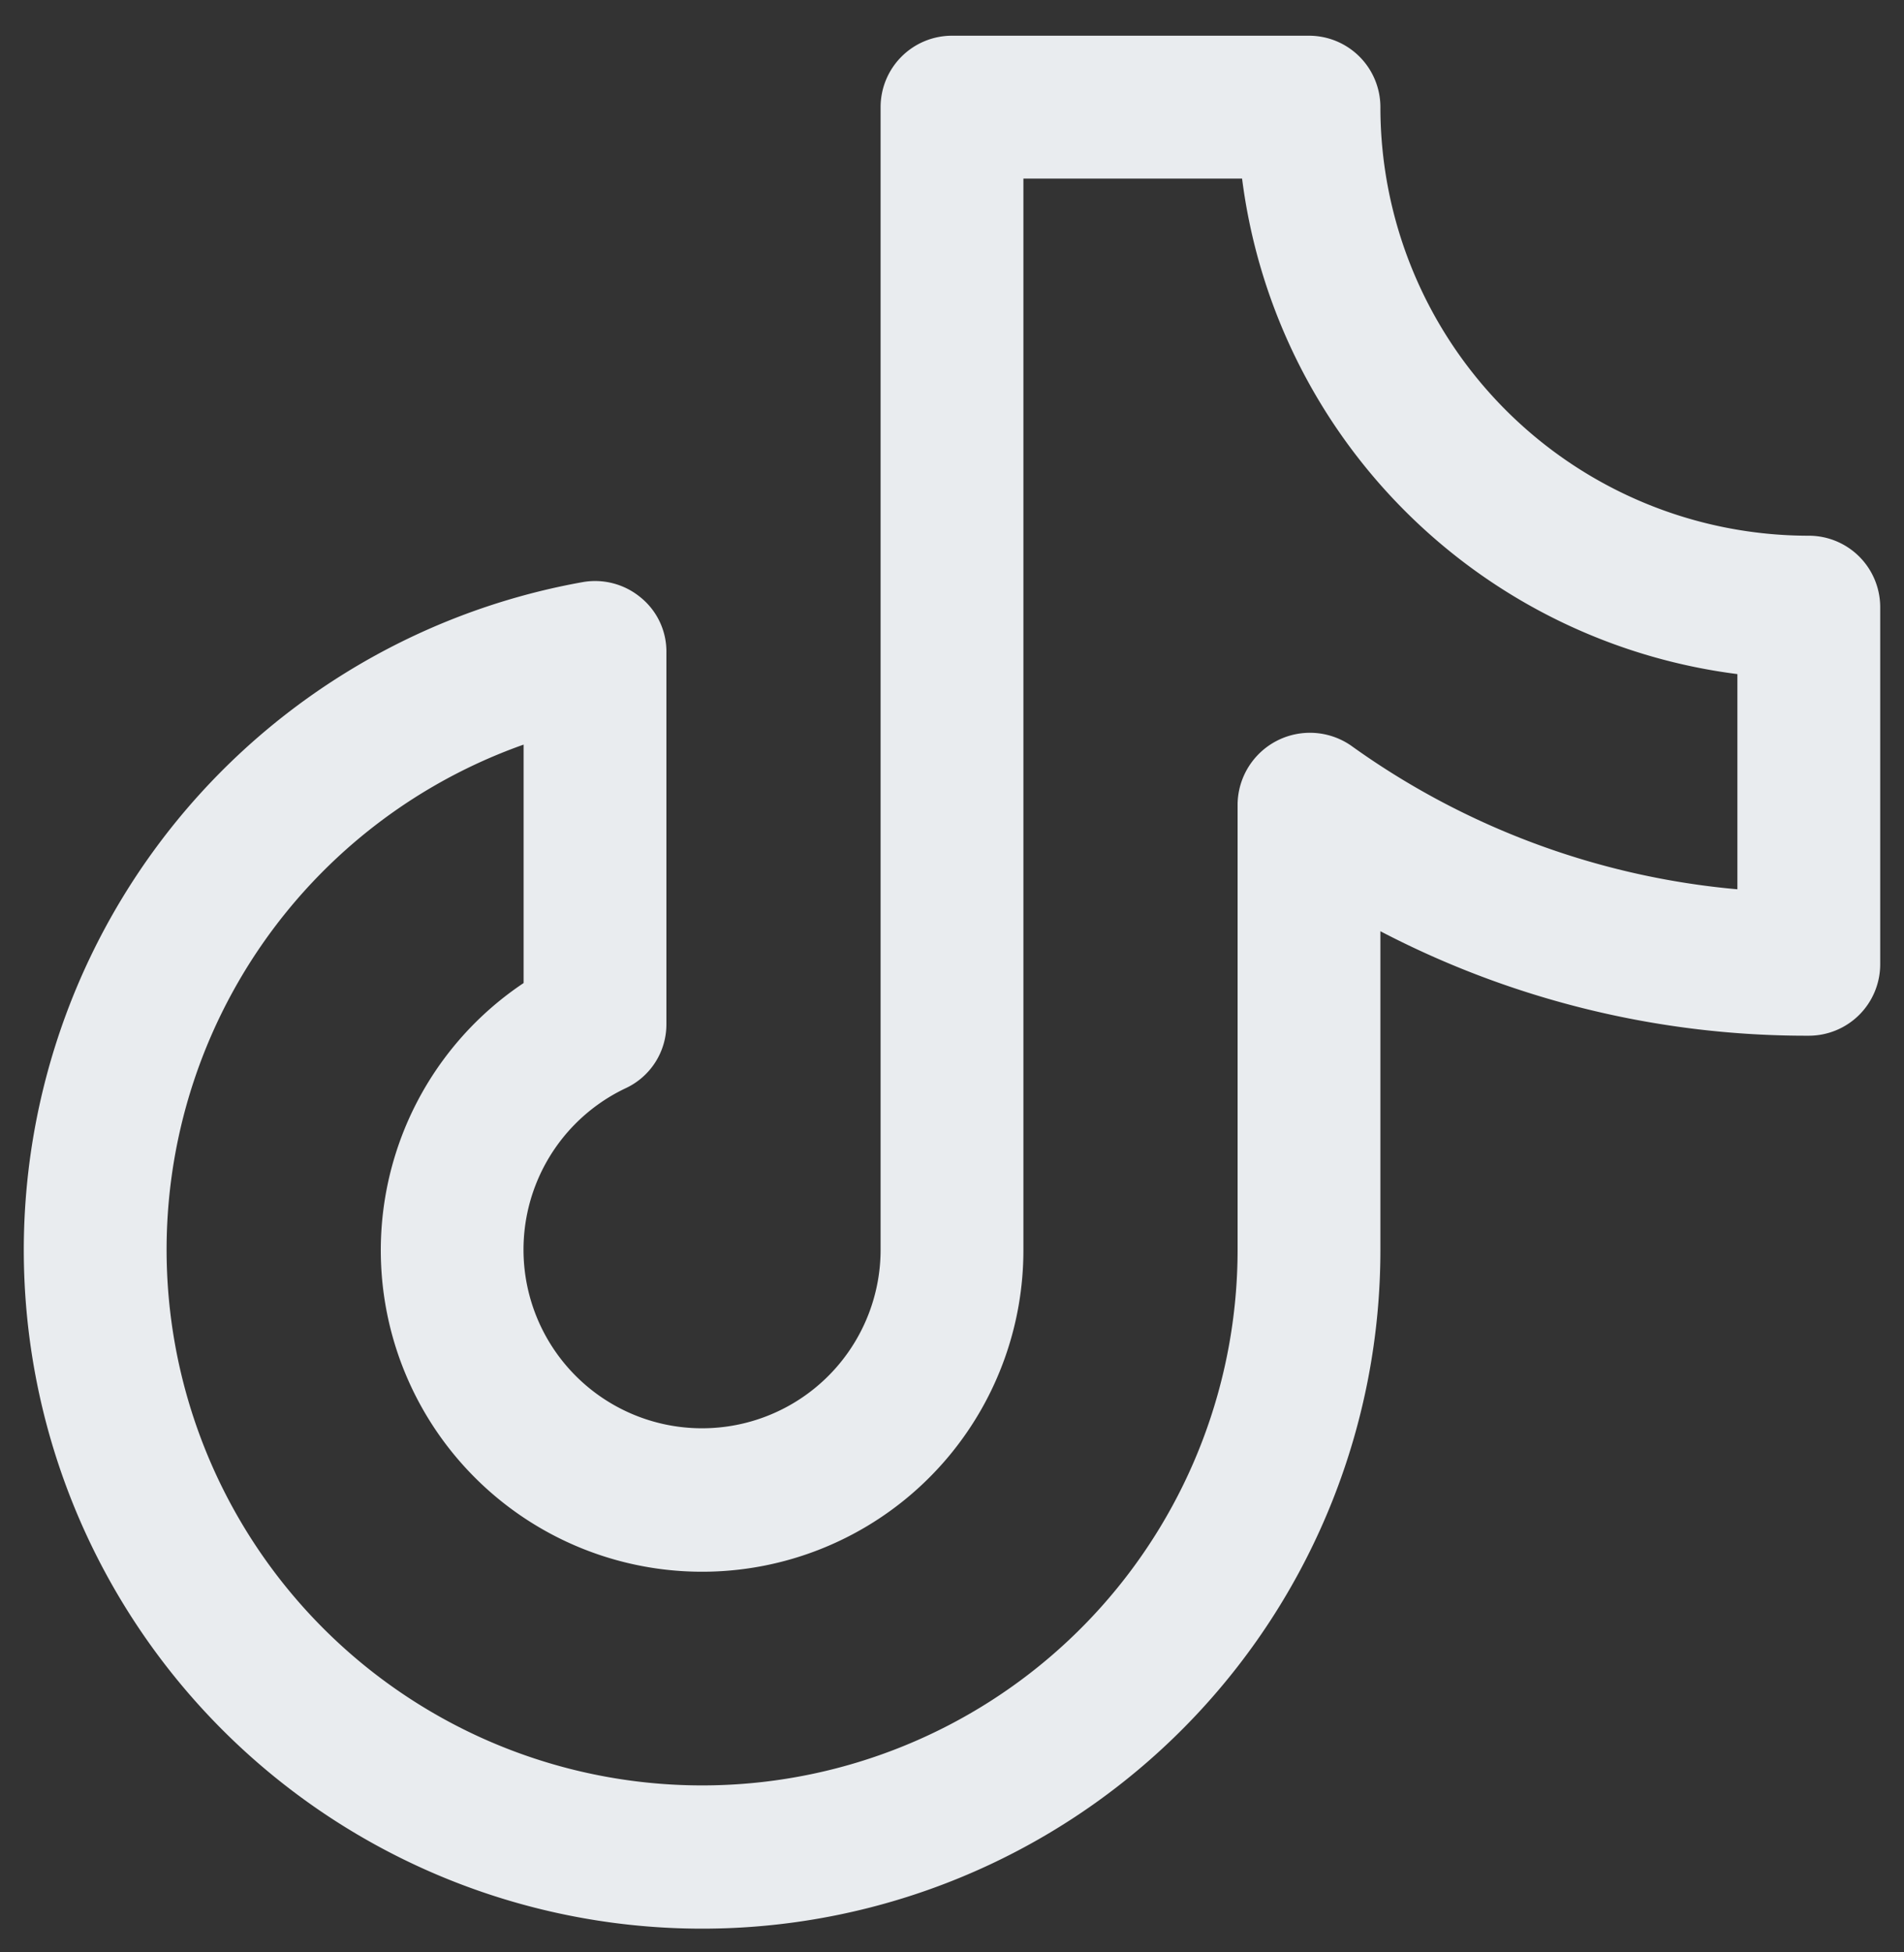 <svg width="40" height="41" fill="none" xmlns="http://www.w3.org/2000/svg"><rect width="100%" height="100%" fill="#333333" stroke="none"/><path d="M38 11.25a9 9 0 0 1-9-9 1.5 1.5 0 0 0-1.5-1.5H20a1.5 1.5 0 0 0-1.5 1.5v24a3.751 3.751 0 1 1-5.363-3.394 1.48 1.48 0 0 0 .863-1.35v-7.8a1.463 1.463 0 0 0-.544-1.162 1.5 1.5 0 0 0-1.218-.319A14.25 14.25 0 1 0 29 26.25v-6.694a19.35 19.35 0 0 0 9 2.194 1.5 1.5 0 0 0 1.5-1.5v-7.5a1.5 1.5 0 0 0-1.5-1.5Zm-1.5 7.425a16.388 16.388 0 0 1-8.119-3.019A1.52 1.52 0 0 0 26 16.875v9.375a11.25 11.25 0 1 1-15-10.613v5.007a6.75 6.75 0 1 0 10.5 5.606V3.75h4.594A12.019 12.019 0 0 0 36.5 14.156v4.519Z" fill="#E9ECEF"/></svg>